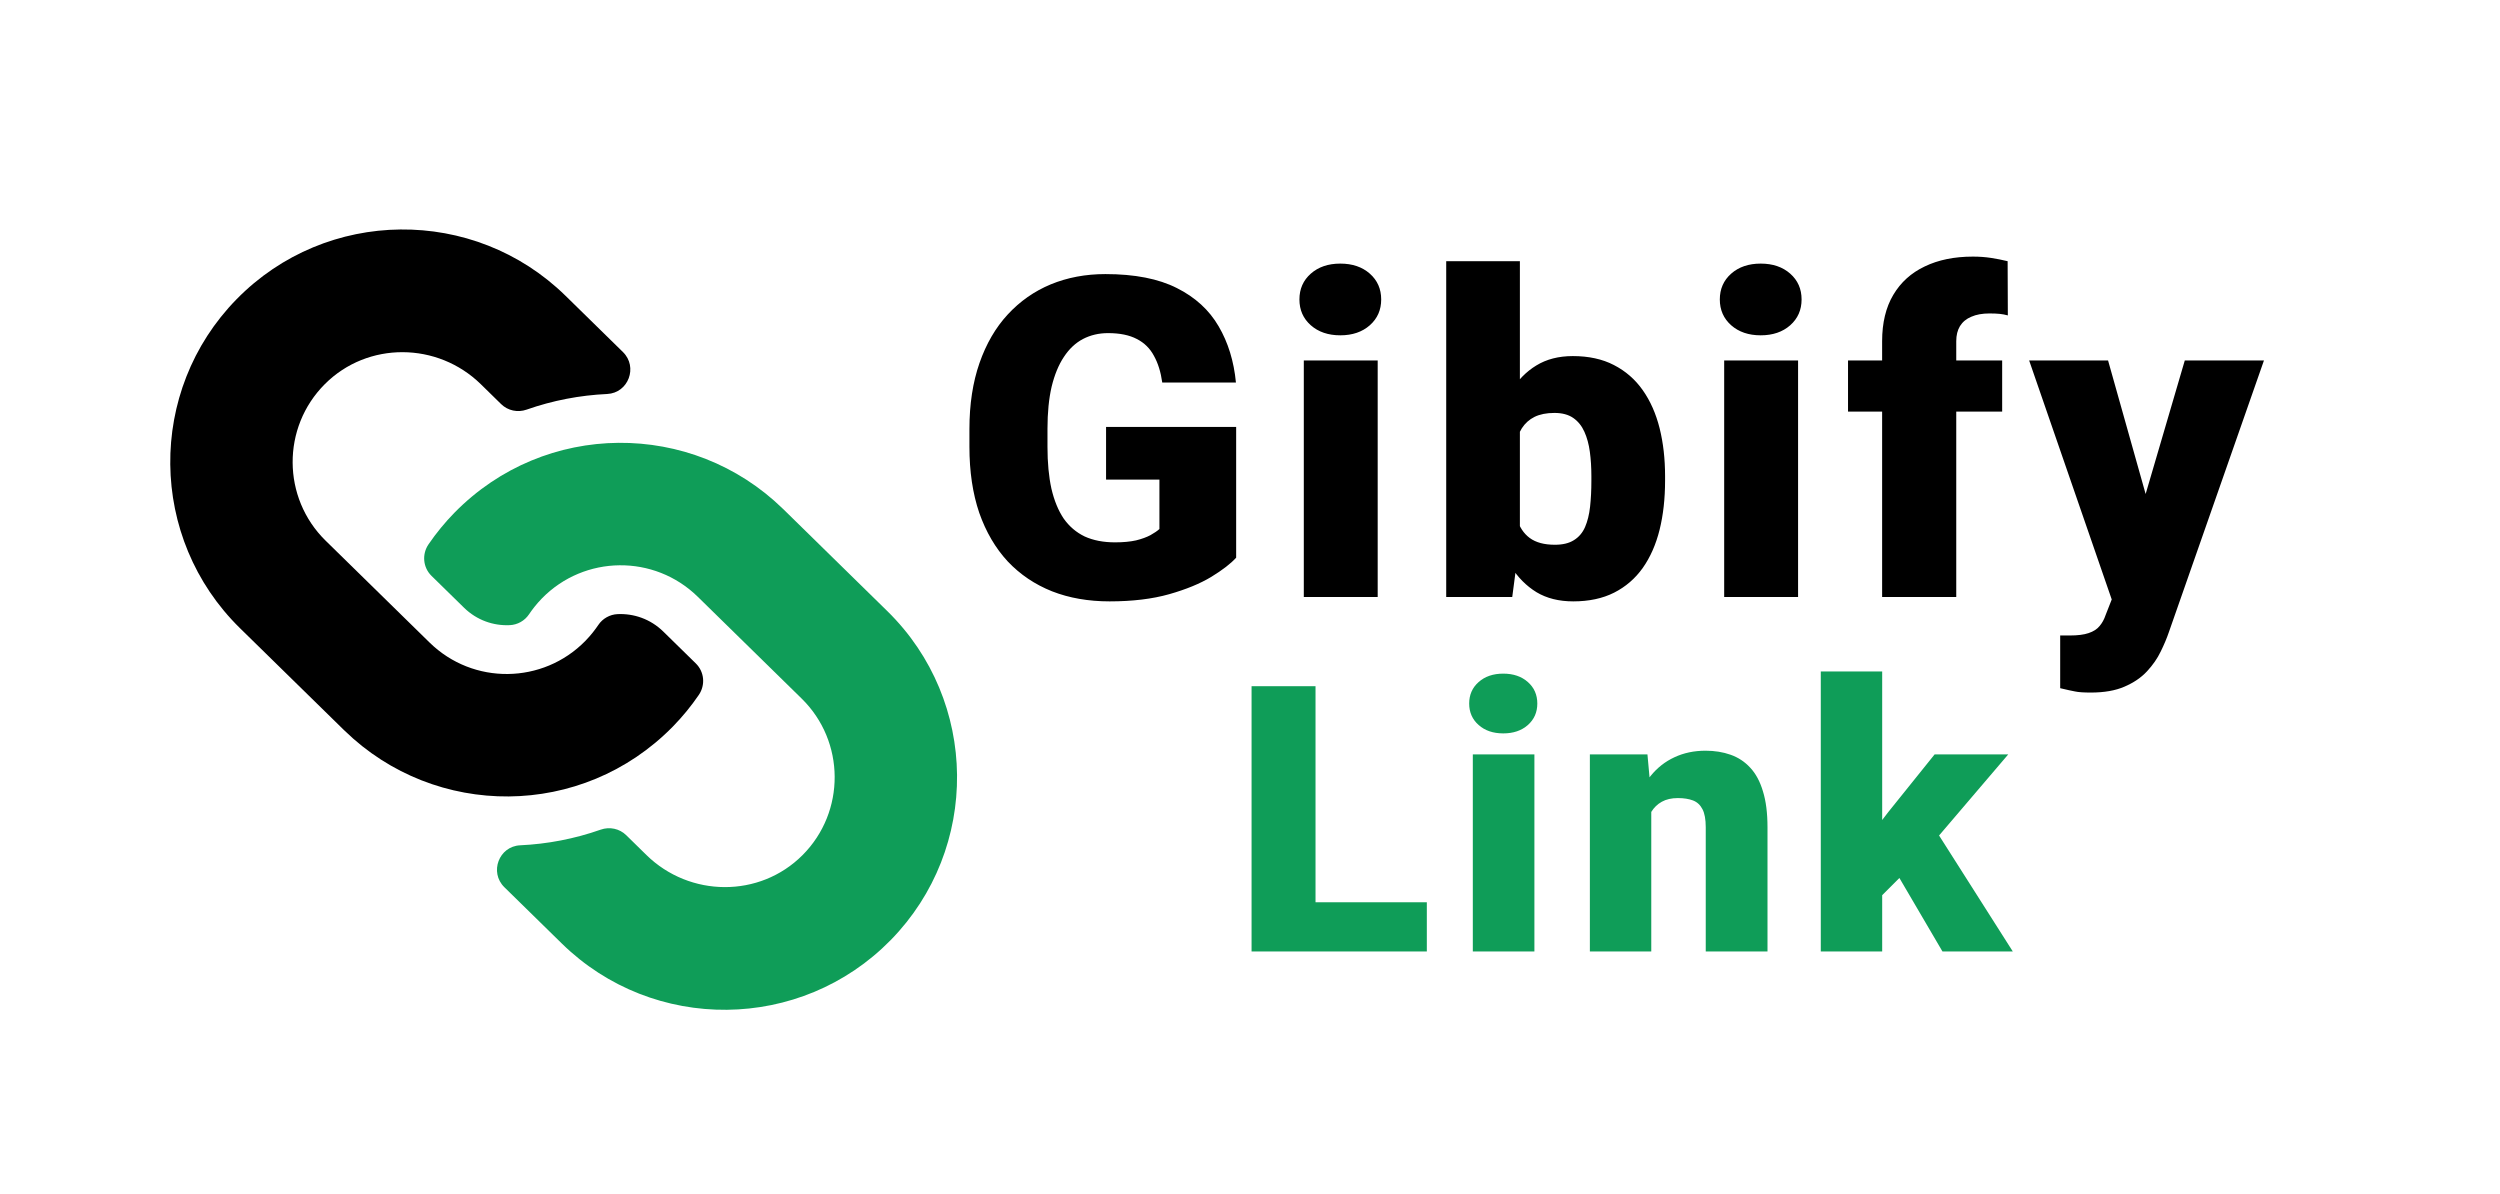 <svg width="134" height="64" viewBox="0 0 134 64" fill="none" xmlns="http://www.w3.org/2000/svg">
<path d="M66.258 22.883V29.891C65.969 30.211 65.523 30.555 64.922 30.922C64.328 31.281 63.578 31.59 62.672 31.848C61.766 32.105 60.699 32.234 59.473 32.234C58.34 32.234 57.312 32.055 56.391 31.695C55.469 31.328 54.676 30.793 54.012 30.09C53.355 29.379 52.848 28.512 52.488 27.488C52.137 26.457 51.961 25.277 51.961 23.949V23C51.961 21.672 52.141 20.492 52.5 19.461C52.859 18.43 53.363 17.562 54.012 16.859C54.668 16.148 55.438 15.609 56.32 15.242C57.211 14.875 58.188 14.691 59.25 14.691C60.82 14.691 62.098 14.941 63.082 15.441C64.066 15.934 64.812 16.617 65.32 17.492C65.828 18.359 66.137 19.363 66.246 20.504H62.297C62.219 19.941 62.07 19.465 61.852 19.074C61.641 18.676 61.336 18.375 60.938 18.172C60.539 17.961 60.023 17.855 59.391 17.855C58.898 17.855 58.449 17.961 58.043 18.172C57.645 18.383 57.305 18.703 57.023 19.133C56.742 19.555 56.523 20.086 56.367 20.727C56.219 21.367 56.145 22.117 56.145 22.977V23.949C56.145 24.801 56.215 25.547 56.355 26.188C56.504 26.828 56.723 27.363 57.012 27.793C57.309 28.215 57.684 28.535 58.137 28.754C58.598 28.965 59.141 29.07 59.766 29.07C60.203 29.07 60.578 29.035 60.891 28.965C61.203 28.887 61.461 28.793 61.664 28.684C61.875 28.566 62.035 28.457 62.145 28.355V25.707H59.285V22.883H66.258ZM73.844 19.32V32H69.884V19.32H73.844ZM69.649 16.051C69.649 15.488 69.852 15.027 70.259 14.668C70.665 14.309 71.192 14.129 71.841 14.129C72.489 14.129 73.016 14.309 73.423 14.668C73.829 15.027 74.032 15.488 74.032 16.051C74.032 16.613 73.829 17.074 73.423 17.434C73.016 17.793 72.489 17.973 71.841 17.973C71.192 17.973 70.665 17.793 70.259 17.434C69.852 17.074 69.649 16.613 69.649 16.051ZM77.517 14H81.466V28.883L81.056 32H77.517V14ZM89.248 25.52V25.766C89.248 26.727 89.15 27.602 88.955 28.391C88.759 29.18 88.459 29.863 88.052 30.441C87.646 31.012 87.134 31.453 86.517 31.766C85.9 32.078 85.169 32.234 84.326 32.234C83.56 32.234 82.904 32.07 82.357 31.742C81.81 31.406 81.353 30.945 80.986 30.359C80.619 29.766 80.322 29.082 80.095 28.309C79.869 27.527 79.689 26.691 79.556 25.801V25.508C79.689 24.625 79.869 23.797 80.095 23.023C80.322 22.242 80.619 21.559 80.986 20.973C81.353 20.379 81.806 19.918 82.345 19.59C82.892 19.254 83.544 19.086 84.302 19.086C85.154 19.086 85.888 19.246 86.505 19.566C87.13 19.887 87.646 20.336 88.052 20.914C88.459 21.492 88.759 22.172 88.955 22.953C89.15 23.734 89.248 24.59 89.248 25.52ZM85.298 25.766V25.52C85.298 25.059 85.271 24.625 85.216 24.219C85.162 23.812 85.064 23.453 84.923 23.141C84.783 22.828 84.584 22.582 84.326 22.402C84.068 22.223 83.732 22.133 83.318 22.133C82.896 22.133 82.541 22.203 82.252 22.344C81.97 22.484 81.744 22.688 81.572 22.953C81.408 23.211 81.291 23.531 81.22 23.914C81.15 24.289 81.119 24.715 81.127 25.191V26.117C81.111 26.766 81.169 27.32 81.302 27.781C81.435 28.242 81.666 28.594 81.994 28.836C82.322 29.078 82.771 29.199 83.341 29.199C83.763 29.199 84.103 29.117 84.361 28.953C84.627 28.789 84.826 28.555 84.959 28.25C85.091 27.945 85.181 27.582 85.228 27.16C85.275 26.738 85.298 26.273 85.298 25.766ZM96.377 19.32V32H92.416V19.32H96.377ZM92.182 16.051C92.182 15.488 92.385 15.027 92.791 14.668C93.198 14.309 93.725 14.129 94.373 14.129C95.022 14.129 95.549 14.309 95.956 14.668C96.362 15.027 96.565 15.488 96.565 16.051C96.565 16.613 96.362 17.074 95.956 17.434C95.549 17.793 95.022 17.973 94.373 17.973C93.725 17.973 93.198 17.793 92.791 17.434C92.385 17.074 92.182 16.613 92.182 16.051ZM104.855 32H100.882V18.289C100.882 17.305 101.081 16.477 101.48 15.805C101.878 15.133 102.441 14.625 103.167 14.281C103.894 13.93 104.753 13.754 105.745 13.754C106.089 13.754 106.413 13.777 106.718 13.824C107.023 13.871 107.32 13.93 107.609 14L107.62 16.906C107.48 16.867 107.335 16.84 107.187 16.824C107.038 16.809 106.855 16.801 106.636 16.801C106.253 16.801 105.929 16.859 105.663 16.977C105.398 17.086 105.195 17.254 105.054 17.48C104.921 17.699 104.855 17.969 104.855 18.289V32ZM107.316 19.32V22.062H99.054V19.32H107.316ZM113.824 30.512L117.105 19.32H121.348L116.25 33.887C116.141 34.207 115.996 34.551 115.816 34.918C115.637 35.293 115.391 35.648 115.078 35.984C114.766 36.32 114.363 36.594 113.871 36.805C113.387 37.016 112.785 37.121 112.066 37.121C111.684 37.121 111.402 37.102 111.223 37.062C111.051 37.031 110.785 36.973 110.426 36.887V34.062C110.527 34.062 110.613 34.062 110.684 34.062C110.762 34.062 110.848 34.062 110.941 34.062C111.363 34.062 111.699 34.02 111.949 33.934C112.207 33.848 112.402 33.723 112.535 33.559C112.676 33.395 112.785 33.195 112.863 32.961L113.824 30.512ZM112.992 19.32L115.488 28.191L115.922 32.375H113.273L108.762 19.32H112.992Z" fill="black"/>
<path d="M76.478 48.363V51H69.291V48.363H76.478ZM70.512 36.781V51H67.084V36.781H70.512ZM82.244 40.434V51H78.943V40.434H82.244ZM78.748 37.709C78.748 37.24 78.917 36.856 79.256 36.557C79.594 36.257 80.034 36.107 80.574 36.107C81.115 36.107 81.554 36.257 81.893 36.557C82.231 36.856 82.4 37.24 82.4 37.709C82.4 38.178 82.231 38.562 81.893 38.861C81.554 39.161 81.115 39.31 80.574 39.31C80.034 39.31 79.594 39.161 79.256 38.861C78.917 38.562 78.748 38.178 78.748 37.709ZM88.508 42.69V51H85.217V40.434H88.303L88.508 42.69ZM88.117 45.355L87.346 45.375C87.346 44.568 87.443 43.848 87.639 43.217C87.834 42.579 88.111 42.038 88.469 41.596C88.827 41.153 89.253 40.818 89.748 40.59C90.249 40.355 90.806 40.238 91.418 40.238C91.906 40.238 92.352 40.31 92.756 40.453C93.166 40.596 93.518 40.828 93.811 41.147C94.11 41.465 94.338 41.889 94.494 42.416C94.657 42.937 94.738 43.581 94.738 44.35V51H91.428V44.34C91.428 43.917 91.369 43.594 91.252 43.373C91.135 43.145 90.966 42.989 90.744 42.904C90.523 42.82 90.253 42.777 89.934 42.777C89.595 42.777 89.309 42.842 89.074 42.973C88.84 43.103 88.651 43.285 88.508 43.52C88.371 43.747 88.27 44.018 88.205 44.33C88.147 44.643 88.117 44.984 88.117 45.355ZM100.885 35.99V51H97.594V35.99H100.885ZM107.643 40.434L103.053 45.815L100.65 48.217L99.215 46.127L101.217 43.52L103.697 40.434H107.643ZM104.117 51L101.295 46.185L103.727 44.457L107.887 51H104.117Z" fill="#0F9D58"/>
<path d="M12.683 16.036C7.871 20.947 7.951 28.856 12.862 33.669L18.43 39.125C18.44 39.135 18.451 39.145 18.461 39.154C23.34 43.909 31.207 43.897 36.063 38.946C36.576 38.422 37.042 37.854 37.456 37.248C37.817 36.719 37.755 36.01 37.297 35.561L35.553 33.852C34.861 33.174 33.964 32.876 33.098 32.917C32.893 32.927 32.694 32.985 32.515 33.086C32.337 33.186 32.184 33.327 32.07 33.498C31.908 33.738 31.675 34.046 31.375 34.353C29.096 36.679 25.358 36.727 23.023 34.438L17.455 28.982C15.115 26.689 15.091 22.91 17.412 20.588C19.71 18.288 23.454 18.322 25.776 20.597L26.861 21.66C27.221 22.013 27.75 22.124 28.226 21.956C29.632 21.461 31.09 21.186 32.543 21.118C33.683 21.064 34.205 19.669 33.39 18.87L30.316 15.857C25.405 11.045 17.495 11.125 12.683 16.036Z" fill="black"/>
<path d="M24.361 27.479C29.218 22.529 37.084 22.516 41.963 27.271C41.973 27.28 41.984 27.291 41.994 27.3L47.562 32.757C52.473 37.569 52.553 45.479 47.741 50.389C42.93 55.3 35.019 55.38 30.109 50.568L27.034 47.555C26.219 46.756 26.741 45.361 27.881 45.308C29.335 45.24 30.792 44.964 32.198 44.469C32.674 44.301 33.203 44.412 33.564 44.765L34.648 45.828C36.97 48.103 40.714 48.138 43.013 45.838C45.333 43.515 45.309 39.737 42.969 37.444L37.402 31.988C35.066 29.699 31.328 29.746 29.049 32.072C28.749 32.379 28.517 32.687 28.355 32.928C28.24 33.098 28.088 33.239 27.909 33.34C27.731 33.441 27.531 33.498 27.326 33.508C26.46 33.55 25.564 33.251 24.872 32.574L23.127 30.864C22.67 30.416 22.607 29.706 22.968 29.177C23.382 28.571 23.848 28.003 24.361 27.479Z" fill="#0F9D58"/>
</svg>
